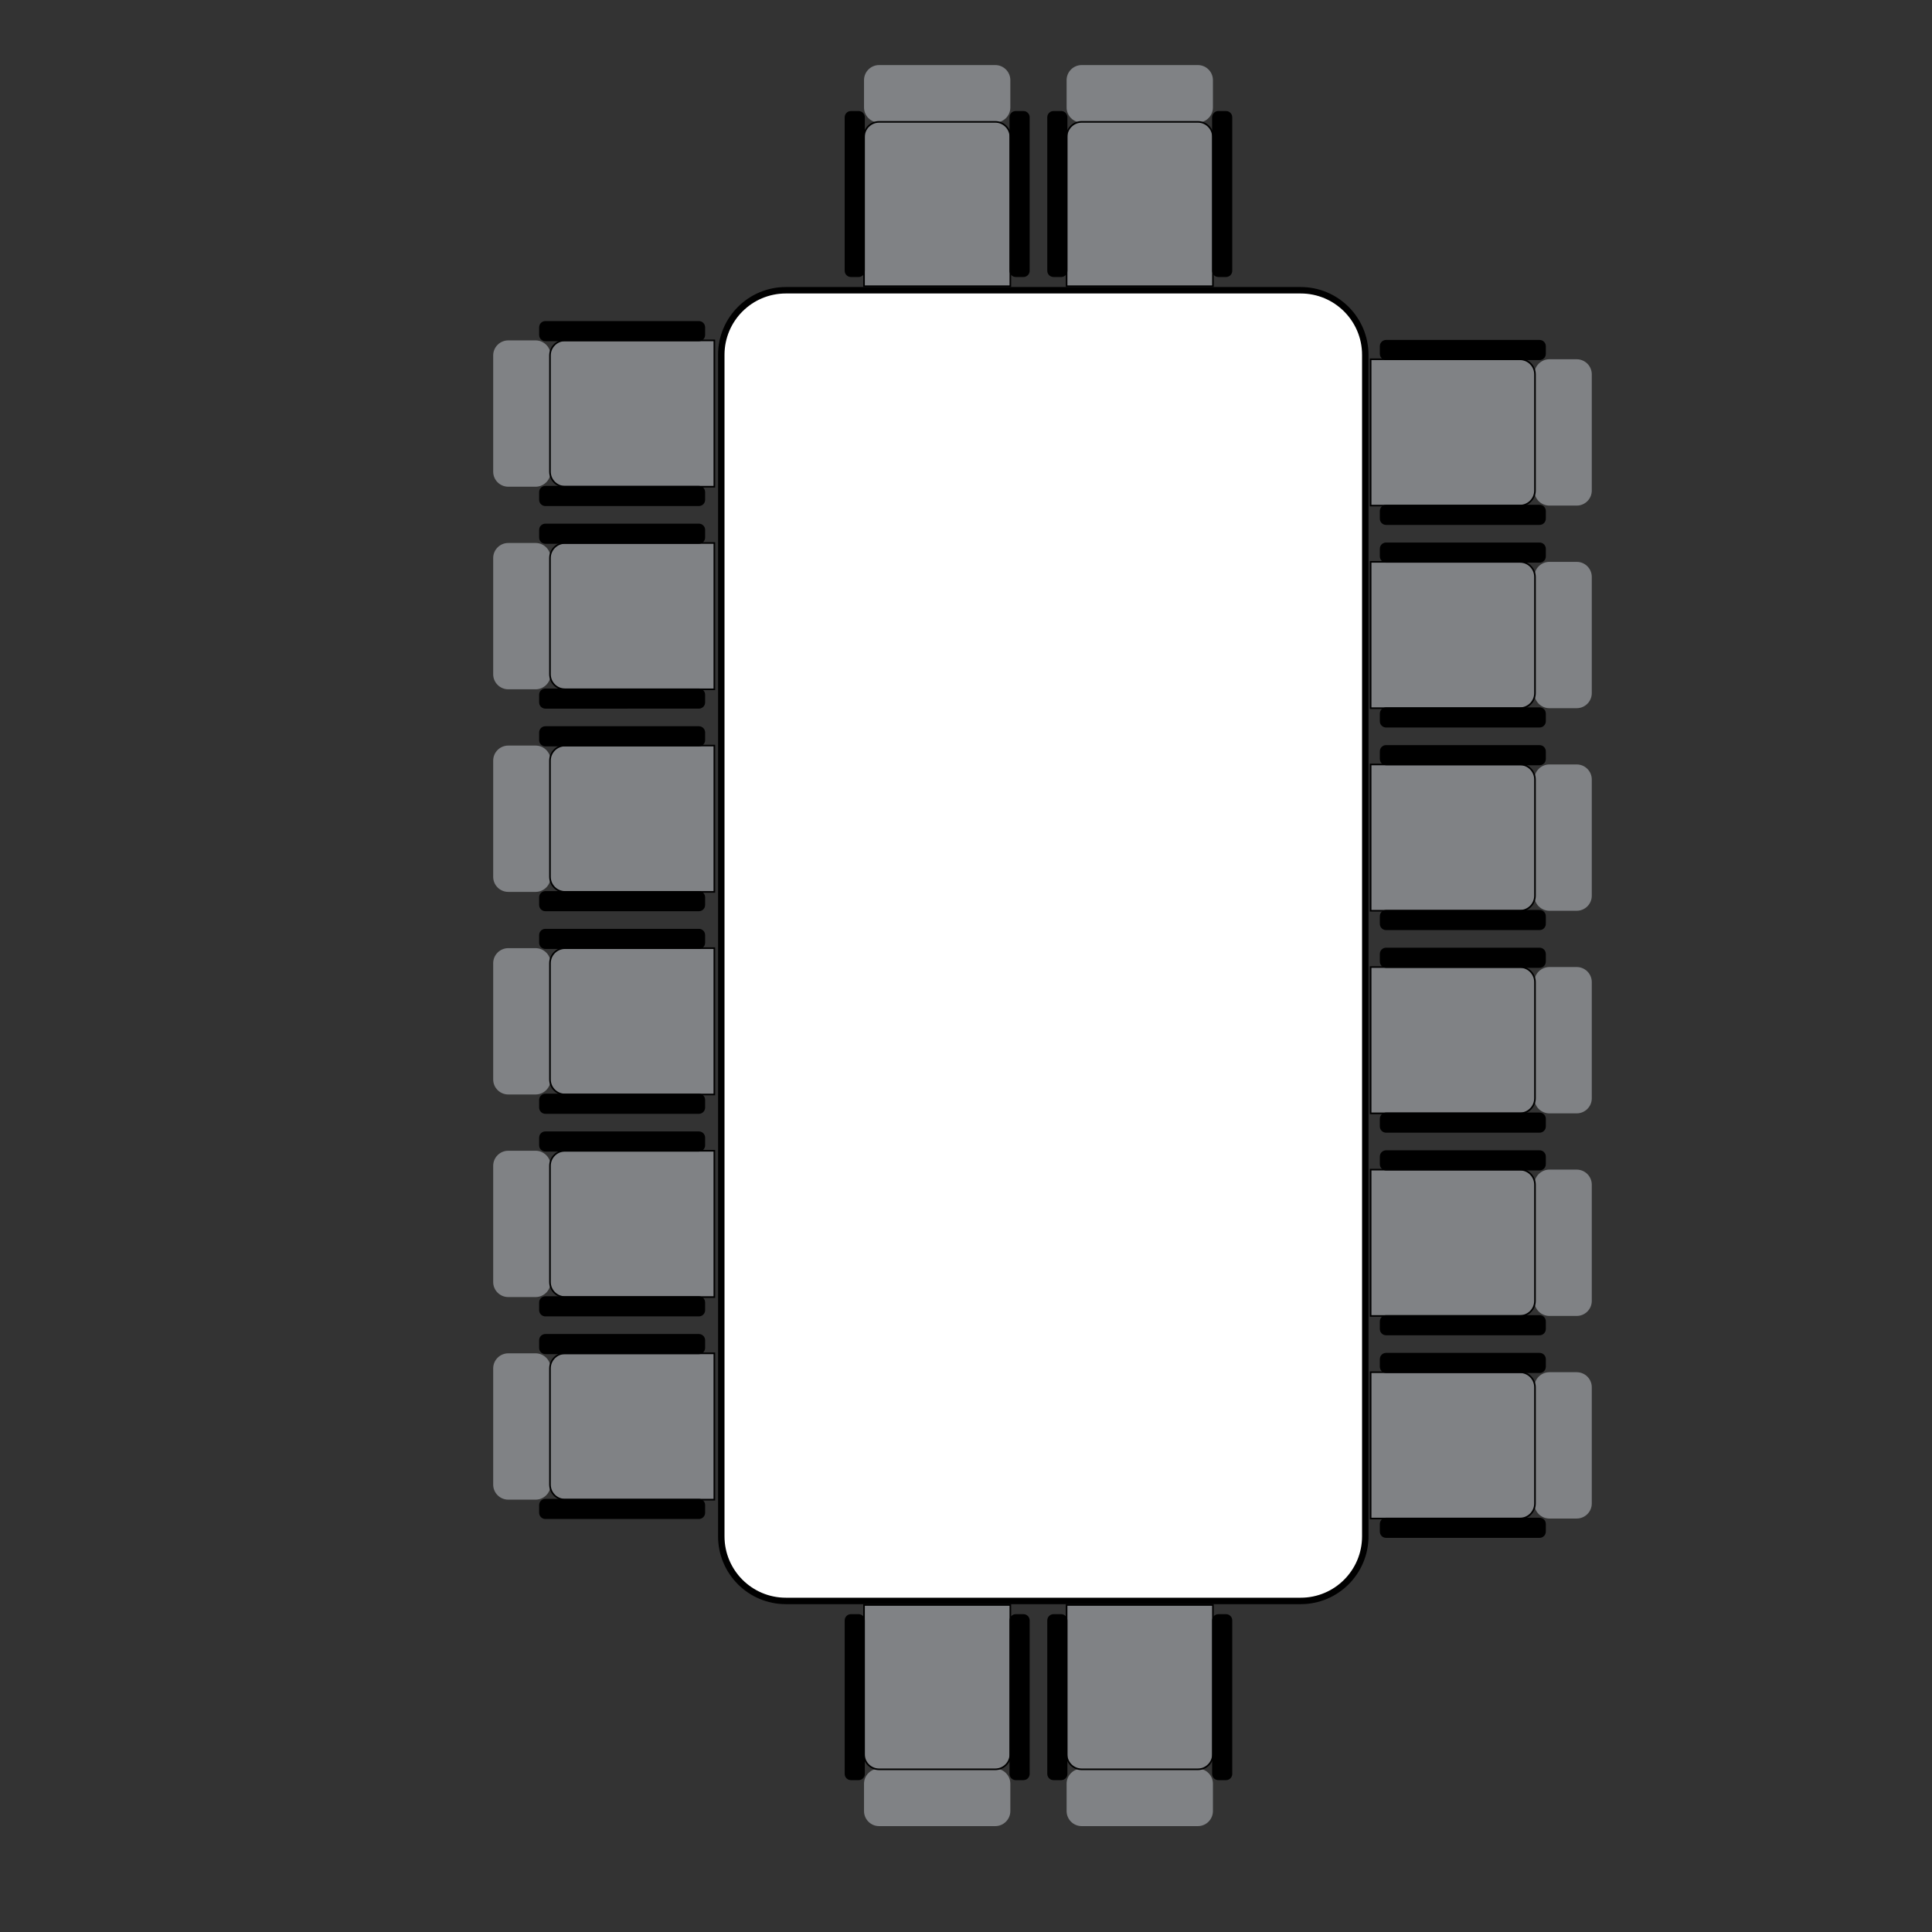 <?xml version="1.0" encoding="utf-8"?>
<!-- Generator: Adobe Illustrator 24.0.1, SVG Export Plug-In . SVG Version: 6.00 Build 0)  -->
<svg version="1.1" id="Layer_1" xmlns="http://www.w3.org/2000/svg" xmlns:xlink="http://www.w3.org/1999/xlink" x="0px" y="0px"
	 viewBox="0 0 300 300" enable-background="new 0 0 300 300" xml:space="preserve">
<rect x="0" y="0" width="300" height="300" fill="#333333" stroke="none"/>
<path fill="#FFFFFF" stroke="#000000" stroke-miterlimit="10" d="M201.973,248.592h-79.945c-5.538,0-10.027-4.489-10.027-10.027
	V55.098c0-5.538,4.489-10.027,10.027-10.027h79.945c5.538,0,10.027,4.489,10.027,10.027v183.467
	C212,244.102,207.511,248.592,201.973,248.592z"/>
<g>
	<path fill="#808285" d="M240.588,55.787h4.243c1.292,0,2.34,1.048,2.34,2.34v18.041c0,1.292-1.048,2.34-2.34,2.34h-4.243
		c-1.292,0-2.34-1.048-2.34-2.34V58.127C238.248,56.835,239.295,55.787,240.588,55.787z"/>
	<path fill="#808285" stroke="#000000" stroke-width="0.25" stroke-miterlimit="10" d="M236.012,78.508H212.83v-22.72h23.182
		c1.292,0,2.34,1.048,2.34,2.34v18.041C238.352,77.46,237.304,78.508,236.012,78.508z"/>
	<path stroke="#000000" stroke-width="0.25" stroke-miterlimit="10" d="M239.068,81.383h-23.842
		c-0.464,0-0.84-0.376-0.84-0.84v-1.196c0-0.464,0.376-0.84,0.84-0.84h23.842c0.464,0,0.84,0.376,0.84,0.84v1.196
		C239.908,81.007,239.532,81.383,239.068,81.383z"/>
	<path stroke="#000000" stroke-width="0.25" stroke-miterlimit="10" d="M239.068,55.787h-23.842
		c-0.464,0-0.84-0.376-0.84-0.84v-1.196c0-0.464,0.376-0.84,0.84-0.84h23.842c0.464,0,0.84,0.376,0.84,0.84v1.196
		C239.908,55.411,239.532,55.787,239.068,55.787z"/>
</g>
<g>
	<path fill="#808285" d="M240.588,87.245h4.243c1.292,0,2.34,1.048,2.34,2.34v18.041c0,1.292-1.048,2.34-2.34,2.34h-4.243
		c-1.292,0-2.34-1.048-2.34-2.34V89.585C238.248,88.293,239.295,87.245,240.588,87.245z"/>
	<path fill="#808285" stroke="#000000" stroke-width="0.25" stroke-miterlimit="10" d="M236.012,109.965H212.83v-22.72h23.182
		c1.292,0,2.34,1.048,2.34,2.34v18.041C238.352,108.918,237.304,109.965,236.012,109.965z"/>
	<path stroke="#000000" stroke-width="0.25" stroke-miterlimit="10" d="M239.068,112.841h-23.842
		c-0.464,0-0.84-0.376-0.84-0.84v-1.196c0-0.464,0.376-0.84,0.84-0.84h23.842c0.464,0,0.84,0.376,0.84,0.84v1.196
		C239.908,112.465,239.532,112.841,239.068,112.841z"/>
	<path stroke="#000000" stroke-width="0.25" stroke-miterlimit="10" d="M239.068,87.245h-23.842
		c-0.464,0-0.84-0.376-0.84-0.84v-1.196c0-0.464,0.376-0.84,0.84-0.84h23.842c0.464,0,0.84,0.376,0.84,0.84v1.196
		C239.908,86.869,239.532,87.245,239.068,87.245z"/>
</g>
<g>
	<path fill="#808285" d="M134.164,16.687v-4.243c0-1.292,1.048-2.34,2.34-2.34h18.041c1.292,0,2.34,1.048,2.34,2.34v4.243
		c0,1.292-1.048,2.34-2.34,2.34h-18.041C135.212,19.027,134.164,17.979,134.164,16.687z"/>
	<path fill="#808285" stroke="#000000" stroke-width="0.25" stroke-miterlimit="10" d="M156.885,21.263v23.182h-22.72V21.263
		c0-1.292,1.048-2.34,2.34-2.34h18.041C155.837,18.923,156.885,19.971,156.885,21.263z"/>
	<path stroke="#000000" stroke-width="0.25" stroke-miterlimit="10" d="M159.76,18.207v23.842
		c0,0.464-0.376,0.84-0.84,0.84h-1.196c-0.464,0-0.84-0.376-0.84-0.84V18.207c0-0.464,0.376-0.84,0.84-0.84h1.196
		C159.385,17.367,159.76,17.743,159.76,18.207z"/>
	<path stroke="#000000" stroke-width="0.25" stroke-miterlimit="10" d="M134.164,18.207v23.842
		c0,0.464-0.376,0.84-0.84,0.84h-1.196c-0.464,0-0.84-0.376-0.84-0.84V18.207c0-0.464,0.376-0.84,0.84-0.84h1.196
		C133.788,17.367,134.164,17.743,134.164,18.207z"/>
</g>
<g>
	<path fill="#808285" d="M165.622,16.687v-4.243c0-1.292,1.048-2.34,2.34-2.34h18.041c1.292,0,2.34,1.048,2.34,2.34v4.243
		c0,1.292-1.048,2.34-2.34,2.34h-18.041C166.67,19.027,165.622,17.979,165.622,16.687z"/>
	<path fill="#808285" stroke="#000000" stroke-width="0.25" stroke-miterlimit="10" d="M188.343,21.263v23.182h-22.72V21.263
		c0-1.292,1.048-2.34,2.34-2.34h18.041C187.295,18.923,188.343,19.971,188.343,21.263z"/>
	<path stroke="#000000" stroke-width="0.25" stroke-miterlimit="10" d="M191.218,18.207v23.842
		c0,0.464-0.376,0.84-0.84,0.84h-1.196c-0.464,0-0.84-0.376-0.84-0.84V18.207c0-0.464,0.376-0.84,0.84-0.84h1.196
		C190.842,17.367,191.218,17.743,191.218,18.207z"/>
	<path stroke="#000000" stroke-width="0.25" stroke-miterlimit="10" d="M165.622,18.207v23.842
		c0,0.464-0.376,0.84-0.84,0.84h-1.196c-0.464,0-0.84-0.376-0.84-0.84V18.207c0-0.464,0.376-0.84,0.84-0.84h1.196
		C165.246,17.367,165.622,17.743,165.622,18.207z"/>
</g>
<g>
	<path fill="#808285" d="M188.343,276.975v4.243c0,1.292-1.048,2.34-2.34,2.34h-18.041c-1.292,0-2.34-1.048-2.34-2.34v-4.243
		c0-1.292,1.048-2.34,2.34-2.34h18.041C187.295,274.635,188.343,275.683,188.343,276.975z"/>
	<path fill="#808285" stroke="#000000" stroke-width="0.25" stroke-miterlimit="10" d="M165.622,272.399v-23.182h22.72v23.182
		c0,1.292-1.048,2.34-2.34,2.34h-18.041C166.67,274.739,165.622,273.691,165.622,272.399z"/>
	<path stroke="#000000" stroke-width="0.25" stroke-miterlimit="10" d="M162.747,275.455v-23.842
		c0-0.464,0.376-0.84,0.84-0.84h1.196c0.464,0,0.84,0.376,0.84,0.84v23.842c0,0.464-0.376,0.84-0.84,0.84h-1.196
		C163.122,276.295,162.747,275.919,162.747,275.455z"/>
	<path stroke="#000000" stroke-width="0.25" stroke-miterlimit="10" d="M188.343,275.455v-23.842
		c0-0.464,0.376-0.84,0.84-0.84h1.196c0.464,0,0.84,0.376,0.84,0.84v23.842c0,0.464-0.376,0.84-0.84,0.84h-1.196
		C188.719,276.295,188.343,275.919,188.343,275.455z"/>
</g>
<g>
	<path fill="#808285" d="M156.885,276.975v4.243c0,1.292-1.048,2.34-2.34,2.34h-18.041c-1.292,0-2.34-1.048-2.34-2.34v-4.243
		c0-1.292,1.048-2.34,2.34-2.34h18.041C155.837,274.635,156.885,275.683,156.885,276.975z"/>
	<path fill="#808285" stroke="#000000" stroke-width="0.25" stroke-miterlimit="10" d="M134.164,272.399v-23.182h22.72v23.182
		c0,1.292-1.048,2.34-2.34,2.34h-18.041C135.212,274.739,134.164,273.691,134.164,272.399z"/>
	<path stroke="#000000" stroke-width="0.25" stroke-miterlimit="10" d="M131.289,275.455v-23.842
		c0-0.464,0.376-0.84,0.84-0.84h1.196c0.464,0,0.84,0.376,0.84,0.84v23.842c0,0.464-0.376,0.84-0.84,0.84h-1.196
		C131.665,276.295,131.289,275.919,131.289,275.455z"/>
	<path stroke="#000000" stroke-width="0.25" stroke-miterlimit="10" d="M156.885,275.455v-23.842
		c0-0.464,0.376-0.84,0.84-0.84h1.196c0.464,0,0.84,0.376,0.84,0.84v23.842c0,0.464-0.376,0.84-0.84,0.84h-1.196
		C157.261,276.295,156.885,275.919,156.885,275.455z"/>
</g>
<g>
	<path fill="#808285" d="M240.588,118.703h4.243c1.292,0,2.34,1.048,2.34,2.34v18.041c0,1.292-1.048,2.34-2.34,2.34h-4.243
		c-1.292,0-2.34-1.048-2.34-2.34v-18.041C238.248,119.75,239.295,118.703,240.588,118.703z"/>
	<path fill="#808285" stroke="#000000" stroke-width="0.25" stroke-miterlimit="10" d="M236.012,141.423H212.83v-22.72h23.182
		c1.292,0,2.34,1.048,2.34,2.34v18.041C238.352,140.376,237.304,141.423,236.012,141.423z"/>
	<path stroke="#000000" stroke-width="0.25" stroke-miterlimit="10" d="M239.068,144.299h-23.842
		c-0.464,0-0.84-0.376-0.84-0.84v-1.196c0-0.464,0.376-0.84,0.84-0.84h23.842c0.464,0,0.84,0.376,0.84,0.84v1.196
		C239.908,143.923,239.532,144.299,239.068,144.299z"/>
	<path stroke="#000000" stroke-width="0.25" stroke-miterlimit="10" d="M239.068,118.703h-23.842
		c-0.464,0-0.84-0.376-0.84-0.84v-1.196c0-0.464,0.376-0.84,0.84-0.84h23.842c0.464,0,0.84,0.376,0.84,0.84v1.196
		C239.908,118.327,239.532,118.703,239.068,118.703z"/>
</g>
<g>
	<path fill="#808285" d="M240.588,150.161h4.243c1.292,0,2.34,1.048,2.34,2.34v18.041c0,1.292-1.048,2.34-2.34,2.34h-4.243
		c-1.292,0-2.34-1.048-2.34-2.34V152.5C238.248,151.208,239.295,150.161,240.588,150.161z"/>
	<path fill="#808285" stroke="#000000" stroke-width="0.25" stroke-miterlimit="10" d="M236.012,172.881H212.83v-22.72h23.182
		c1.292,0,2.34,1.048,2.34,2.34v18.041C238.352,171.833,237.304,172.881,236.012,172.881z"/>
	<path stroke="#000000" stroke-width="0.25" stroke-miterlimit="10" d="M239.068,175.757h-23.842
		c-0.464,0-0.84-0.376-0.84-0.84v-1.196c0-0.464,0.376-0.84,0.84-0.84h23.842c0.464,0,0.84,0.376,0.84,0.84v1.196
		C239.908,175.381,239.532,175.757,239.068,175.757z"/>
	<path stroke="#000000" stroke-width="0.25" stroke-miterlimit="10" d="M239.068,150.161h-23.842
		c-0.464,0-0.84-0.376-0.84-0.84v-1.196c0-0.464,0.376-0.84,0.84-0.84h23.842c0.464,0,0.84,0.376,0.84,0.84v1.196
		C239.908,149.785,239.532,150.161,239.068,150.161z"/>
</g>
<g>
	<path fill="#808285" d="M240.588,181.618h4.243c1.292,0,2.34,1.048,2.34,2.34v18.041c0,1.292-1.048,2.34-2.34,2.34h-4.243
		c-1.292,0-2.34-1.048-2.34-2.34v-18.041C238.248,182.666,239.295,181.618,240.588,181.618z"/>
	<path fill="#808285" stroke="#000000" stroke-width="0.25" stroke-miterlimit="10" d="M236.012,204.339H212.83v-22.72h23.182
		c1.292,0,2.34,1.048,2.34,2.34v18.041C238.352,203.291,237.304,204.339,236.012,204.339z"/>
	<path stroke="#000000" stroke-width="0.25" stroke-miterlimit="10" d="M239.068,207.215h-23.842
		c-0.464,0-0.84-0.376-0.84-0.84v-1.196c0-0.464,0.376-0.84,0.84-0.84h23.842c0.464,0,0.84,0.376,0.84,0.84v1.196
		C239.908,206.839,239.532,207.215,239.068,207.215z"/>
	<path stroke="#000000" stroke-width="0.25" stroke-miterlimit="10" d="M239.068,181.618h-23.842
		c-0.464,0-0.84-0.376-0.84-0.84v-1.196c0-0.464,0.376-0.84,0.84-0.84h23.842c0.464,0,0.84,0.376,0.84,0.84v1.196
		C239.908,181.242,239.532,181.618,239.068,181.618z"/>
</g>
<g>
	<path fill="#808285" d="M240.588,213.076h4.243c1.292,0,2.34,1.048,2.34,2.34v18.041c0,1.292-1.048,2.34-2.34,2.34h-4.243
		c-1.292,0-2.34-1.048-2.34-2.34v-18.041C238.248,214.124,239.295,213.076,240.588,213.076z"/>
	<path fill="#808285" stroke="#000000" stroke-width="0.25" stroke-miterlimit="10" d="M236.012,235.797H212.83v-22.72h23.182
		c1.292,0,2.34,1.048,2.34,2.34v18.041C238.352,234.749,237.304,235.797,236.012,235.797z"/>
	<path stroke="#000000" stroke-width="0.25" stroke-miterlimit="10" d="M239.068,238.672h-23.842
		c-0.464,0-0.84-0.376-0.84-0.84v-1.196c0-0.464,0.376-0.84,0.84-0.84h23.842c0.464,0,0.84,0.376,0.84,0.84v1.196
		C239.908,238.296,239.532,238.672,239.068,238.672z"/>
	<path stroke="#000000" stroke-width="0.25" stroke-miterlimit="10" d="M239.068,213.076h-23.842
		c-0.464,0-0.84-0.376-0.84-0.84v-1.196c0-0.464,0.376-0.84,0.84-0.84h23.842c0.464,0,0.84,0.376,0.84,0.84v1.196
		C239.908,212.7,239.532,213.076,239.068,213.076z"/>
</g>
<g>
	<path fill="#808285" d="M83.165,232.866h-4.243c-1.292,0-2.34-1.048-2.34-2.34v-18.041c0-1.292,1.048-2.34,2.34-2.34h4.243
		c1.292,0,2.34,1.048,2.34,2.34v18.041C85.504,231.818,84.457,232.866,83.165,232.866z"/>
	<path fill="#808285" stroke="#000000" stroke-width="0.25" stroke-miterlimit="10" d="M87.74,210.145h23.182v22.72H87.74
		c-1.292,0-2.34-1.048-2.34-2.34v-18.041C85.401,211.193,86.448,210.145,87.74,210.145z"/>
	<path stroke="#000000" stroke-width="0.25" stroke-miterlimit="10" d="M84.684,207.27h23.842
		c0.464,0,0.84,0.376,0.84,0.84v1.196c0,0.464-0.376,0.84-0.84,0.84H84.684c-0.464,0-0.84-0.376-0.84-0.84v-1.196
		C83.844,207.646,84.22,207.27,84.684,207.27z"/>
	<path stroke="#000000" stroke-width="0.25" stroke-miterlimit="10" d="M84.684,232.866h23.842
		c0.464,0,0.84,0.376,0.84,0.84v1.196c0,0.464-0.376,0.84-0.84,0.84H84.684c-0.464,0-0.84-0.376-0.84-0.84v-1.196
		C83.844,233.242,84.22,232.866,84.684,232.866z"/>
</g>
<g>
	<path fill="#808285" d="M83.165,201.408h-4.243c-1.292,0-2.34-1.048-2.34-2.34v-18.041c0-1.292,1.048-2.34,2.34-2.34h4.243
		c1.292,0,2.34,1.048,2.34,2.34v18.041C85.504,200.36,84.457,201.408,83.165,201.408z"/>
	<path fill="#808285" stroke="#000000" stroke-width="0.25" stroke-miterlimit="10" d="M87.74,178.688h23.182v22.72H87.74
		c-1.292,0-2.34-1.048-2.34-2.34v-18.041C85.401,179.735,86.448,178.688,87.74,178.688z"/>
	<path stroke="#000000" stroke-width="0.25" stroke-miterlimit="10" d="M84.684,175.812h23.842
		c0.464,0,0.84,0.376,0.84,0.84v1.196c0,0.464-0.376,0.84-0.84,0.84H84.684c-0.464,0-0.84-0.376-0.84-0.84v-1.196
		C83.844,176.188,84.22,175.812,84.684,175.812z"/>
	<path stroke="#000000" stroke-width="0.25" stroke-miterlimit="10" d="M84.684,201.408h23.842
		c0.464,0,0.84,0.376,0.84,0.84v1.196c0,0.464-0.376,0.84-0.84,0.84H84.684c-0.464,0-0.84-0.376-0.84-0.84v-1.196
		C83.844,201.784,84.22,201.408,84.684,201.408z"/>
</g>
<g>
	<path fill="#808285" d="M83.165,169.95h-4.243c-1.292,0-2.34-1.048-2.34-2.34V149.57c0-1.292,1.048-2.34,2.34-2.34h4.243
		c1.292,0,2.34,1.048,2.34,2.34v18.041C85.504,168.903,84.457,169.95,83.165,169.95z"/>
	<path fill="#808285" stroke="#000000" stroke-width="0.25" stroke-miterlimit="10" d="M87.74,147.23h23.182v22.72H87.74
		c-1.292,0-2.34-1.048-2.34-2.34V149.57C85.401,148.277,86.448,147.23,87.74,147.23z"/>
	<path stroke="#000000" stroke-width="0.25" stroke-miterlimit="10" d="M84.684,144.354h23.842
		c0.464,0,0.84,0.376,0.84,0.84v1.196c0,0.464-0.376,0.84-0.84,0.84H84.684c-0.464,0-0.84-0.376-0.84-0.84v-1.196
		C83.844,144.73,84.22,144.354,84.684,144.354z"/>
	<path stroke="#000000" stroke-width="0.25" stroke-miterlimit="10" d="M84.684,169.95h23.842
		c0.464,0,0.84,0.376,0.84,0.84v1.196c0,0.464-0.376,0.84-0.84,0.84H84.684c-0.464,0-0.84-0.376-0.84-0.84v-1.196
		C83.844,170.326,84.22,169.95,84.684,169.95z"/>
</g>
<g>
	<path fill="#808285" d="M83.165,138.492h-4.243c-1.292,0-2.34-1.048-2.34-2.34v-18.041c0-1.292,1.048-2.34,2.34-2.34h4.243
		c1.292,0,2.34,1.048,2.34,2.34v18.041C85.504,137.445,84.457,138.492,83.165,138.492z"/>
	<path fill="#808285" stroke="#000000" stroke-width="0.25" stroke-miterlimit="10" d="M87.74,115.772h23.182v22.72H87.74
		c-1.292,0-2.34-1.048-2.34-2.34v-18.041C85.401,116.819,86.448,115.772,87.74,115.772z"/>
	<path stroke="#000000" stroke-width="0.25" stroke-miterlimit="10" d="M84.684,112.896h23.842
		c0.464,0,0.84,0.376,0.84,0.84v1.196c0,0.464-0.376,0.84-0.84,0.84H84.684c-0.464,0-0.84-0.376-0.84-0.84v-1.196
		C83.844,113.272,84.22,112.896,84.684,112.896z"/>
	<path stroke="#000000" stroke-width="0.25" stroke-miterlimit="10" d="M84.684,138.492h23.842
		c0.464,0,0.84,0.376,0.84,0.84v1.196c0,0.464-0.376,0.84-0.84,0.84H84.684c-0.464,0-0.84-0.376-0.84-0.84v-1.196
		C83.844,138.868,84.22,138.492,84.684,138.492z"/>
</g>
<g>
	<path fill="#808285" d="M83.165,107.035h-4.243c-1.292,0-2.34-1.048-2.34-2.34V86.654c0-1.292,1.048-2.34,2.34-2.34h4.243
		c1.292,0,2.34,1.048,2.34,2.34v18.041C85.504,105.987,84.457,107.035,83.165,107.035z"/>
	<path fill="#808285" stroke="#000000" stroke-width="0.25" stroke-miterlimit="10" d="M87.74,84.314h23.182v22.72H87.74
		c-1.292,0-2.34-1.048-2.34-2.34V86.654C85.401,85.362,86.448,84.314,87.74,84.314z"/>
	<path stroke="#000000" stroke-width="0.25" stroke-miterlimit="10" d="M84.684,81.438h23.842
		c0.464,0,0.84,0.376,0.84,0.84v1.196c0,0.464-0.376,0.84-0.84,0.84H84.684c-0.464,0-0.84-0.376-0.84-0.84v-1.196
		C83.844,81.814,84.22,81.438,84.684,81.438z"/>
	<path stroke="#000000" stroke-width="0.25" stroke-miterlimit="10" d="M84.684,107.035h23.842
		c0.464,0,0.84,0.376,0.84,0.84v1.196c0,0.464-0.376,0.84-0.84,0.84H84.684c-0.464,0-0.84-0.376-0.84-0.84v-1.196
		C83.844,107.411,84.22,107.035,84.684,107.035z"/>
</g>
<g>
	<path fill="#808285" d="M83.165,75.577h-4.243c-1.292,0-2.34-1.048-2.34-2.34V55.196c0-1.292,1.048-2.34,2.34-2.34h4.243
		c1.292,0,2.34,1.048,2.34,2.34v18.041C85.504,74.529,84.457,75.577,83.165,75.577z"/>
	<path fill="#808285" stroke="#000000" stroke-width="0.25" stroke-miterlimit="10" d="M87.74,52.856h23.182v22.72H87.74
		c-1.292,0-2.34-1.048-2.34-2.34V55.196C85.401,53.904,86.448,52.856,87.74,52.856z"/>
	<path stroke="#000000" stroke-width="0.25" stroke-miterlimit="10" d="M84.684,49.981h23.842
		c0.464,0,0.84,0.376,0.84,0.84v1.196c0,0.464-0.376,0.84-0.84,0.84H84.684c-0.464,0-0.84-0.376-0.84-0.84V50.82
		C83.844,50.357,84.22,49.981,84.684,49.981z"/>
	<path stroke="#000000" stroke-width="0.25" stroke-miterlimit="10" d="M84.684,75.577h23.842
		c0.464,0,0.84,0.376,0.84,0.84v1.196c0,0.464-0.376,0.84-0.84,0.84H84.684c-0.464,0-0.84-0.376-0.84-0.84v-1.196
		C83.844,75.953,84.22,75.577,84.684,75.577z"/>
</g>
<g>
</g>
<g>
</g>
<g>
</g>
<g>
</g>
<g>
</g>
<g>
</g>
</svg>
